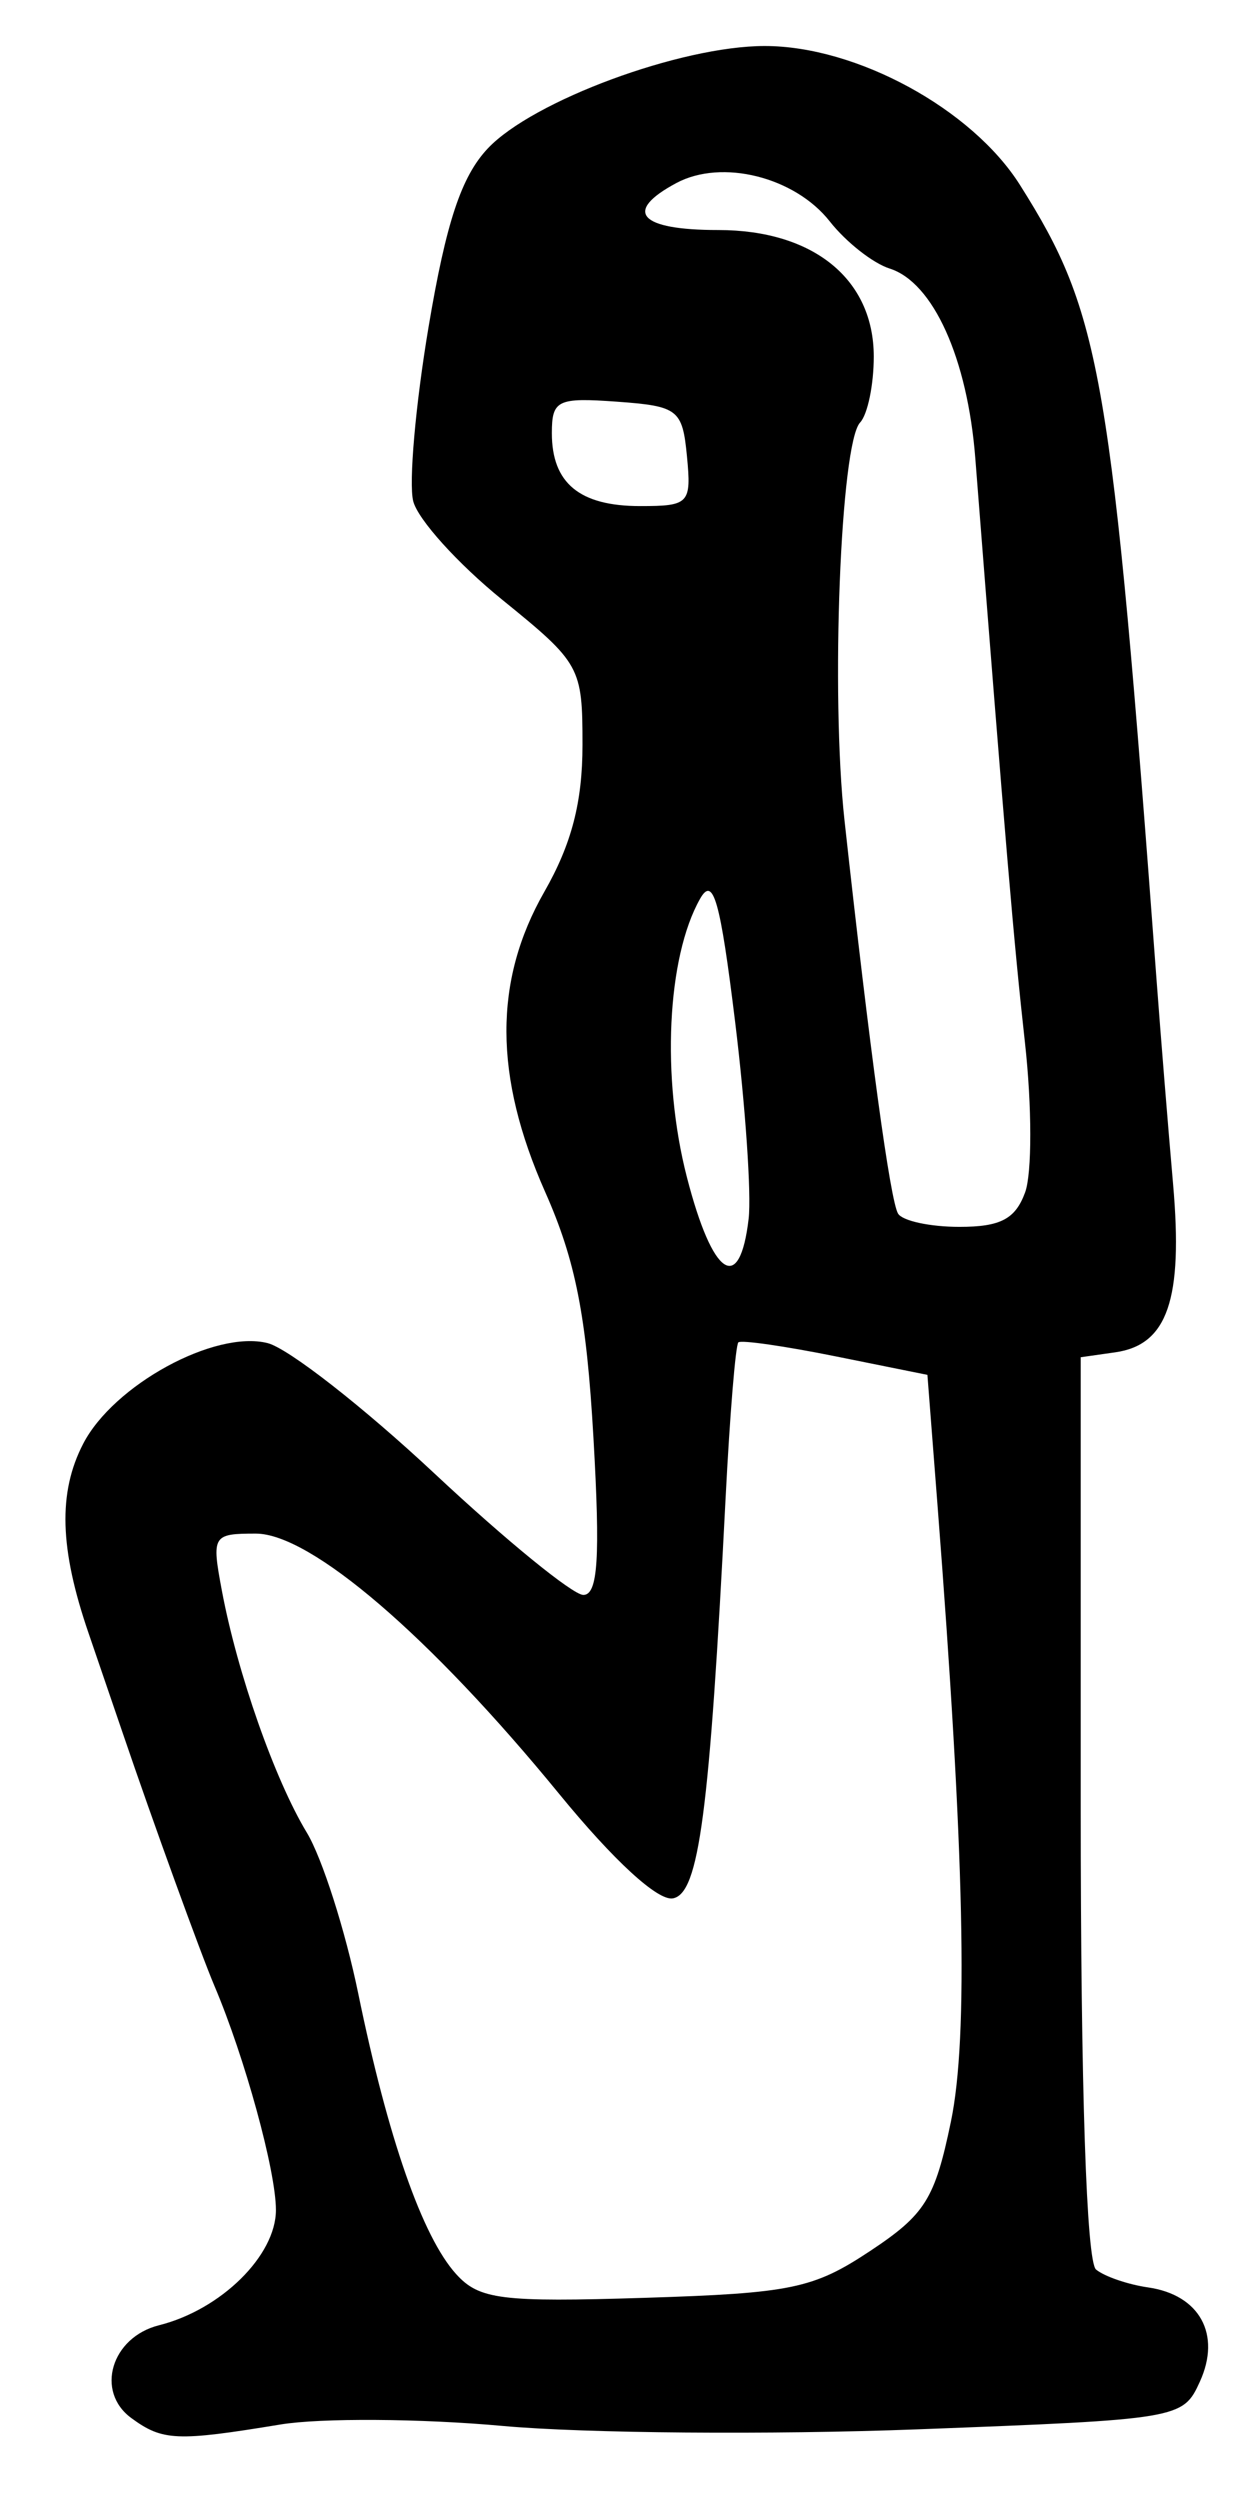<?xml version="1.0" encoding="UTF-8" standalone="no"?>
<!-- Created with Inkscape (http://www.inkscape.org/) -->

<svg
   version="1.1"
   id="svg165"
   width="109.333"
   height="217.333"
   viewBox="0 0 109.333 217.333"
   xmlns="http://www.w3.org/2000/svg"
   xmlns:svg="http://www.w3.org/2000/svg">
  <defs
     id="defs169" />
  <g
     id="g171">
    <path
       style="fill:#000000;stroke-width:1.333"
       d="m 11.425,210.232 c -3.155,-2.307 -1.748,-7.028 2.406,-8.07 5.392,-1.353 10.169,-6.061 10.169,-10.021 0,-3.404 -2.706,-13.261 -5.345,-19.474 -1.2,-2.825 -5.332,-14.209 -7.984,-22 C 9.797,148.1 8.463,144.2 7.707,142 5.179,134.644 5.039,129.769 7.235,125.523 c 2.641,-5.108 11.436,-9.907 16.039,-8.752 1.803,0.453 8.347,5.564 14.54,11.359 6.194,5.795 12.01,10.536 12.924,10.536 1.271,0 1.478,-3.221 0.88,-13.667 -0.606,-10.586 -1.553,-15.403 -4.201,-21.371 -4.468,-10.072 -4.49,-18.364 -0.069,-26.098 2.37,-4.145 3.317,-7.791 3.317,-12.764 0,-6.788 -0.174,-7.103 -7,-12.639 -3.85,-3.123 -7.326,-6.973 -7.724,-8.557 -0.398,-1.584 0.202,-8.392 1.333,-15.129 1.53,-9.11 2.851,-13.092 5.155,-15.536 3.909,-4.146 16.779,-8.905 24.083,-8.905 7.985,0 18.027,5.465 22.206,12.085 7.081,11.218 7.946,16.255 11.889,69.248 0.355,4.767 0.997,12.693 1.427,17.613 0.877,10.036 -0.48,13.98 -5.033,14.627 L 94,118 v 39.112 c 0,24.457 0.5,39.522 1.333,40.206 0.733,0.601 2.772,1.301 4.53,1.554 4.485,0.647 6.374,4.083 4.502,8.191 -1.474,3.235 -1.739,3.28 -24.595,4.149 -12.707,0.483 -28.929,0.35 -36.048,-0.297 -7.119,-0.647 -15.819,-0.703 -19.333,-0.125 -9.025,1.485 -10.243,1.432 -12.965,-0.558 z m 64.24,-14.514 c 4.809,-3.186 5.647,-4.525 7.044,-11.256 1.533,-7.387 1.187,-23.277 -1.172,-53.695 l -0.871,-11.234 -8,-1.613 c -4.4,-0.887 -8.199,-1.434 -8.442,-1.214 -0.243,0.22 -0.742,6.301 -1.11,13.514 -1.401,27.469 -2.312,34.396 -4.582,34.827 -1.306,0.248 -5.147,-3.278 -9.903,-9.091 -11.228,-13.724 -21.603,-22.622 -26.378,-22.622 -3.758,0 -3.853,0.158 -2.952,4.96 1.343,7.159 4.596,16.422 7.39,21.04 1.331,2.2 3.345,8.504 4.476,14.008 2.577,12.541 5.574,21.126 8.508,24.369 2.006,2.216 3.922,2.458 16.402,2.066 12.739,-0.4 14.668,-0.799 19.589,-4.059 z M 65.116,105.95 c 0.247,-2.114 -0.281,-9.804 -1.173,-17.088 -1.301,-10.617 -1.906,-12.743 -3.051,-10.719 -2.882,5.092 -3.377,15.555 -1.145,24.208 2.236,8.668 4.594,10.248 5.37,3.6 z m 24.048,-2.283 c 0.604,-1.65 0.598,-7.5 -0.012,-13 C 88.178,81.9 87.494,73.851 84.831,39.837 84.151,31.155 81.168,24.55 77.383,23.349 75.927,22.887 73.582,21.042 72.172,19.249 69.13,15.381 62.786,13.795 58.83,15.913 54.175,18.404 55.598,20 62.472,20 c 8.276,0 13.528,4.271 13.528,11.003 0,2.455 -0.535,5.034 -1.188,5.73 -1.706,1.818 -2.561,23.624 -1.357,34.6 2.185,19.918 3.979,33.084 4.659,34.184 0.391,0.632 2.789,1.149 5.331,1.149 3.578,0 4.869,-0.677 5.719,-3 z M 59.751,39.667 c -0.392,-4.067 -0.766,-4.358 -6.084,-4.743 -5.18,-0.375 -5.667,-0.14 -5.667,2.733 0,4.352 2.412,6.343 7.684,6.343 4.256,0 4.463,-0.221 4.067,-4.333 z"
       id="path789" />
  </g>
</svg>
